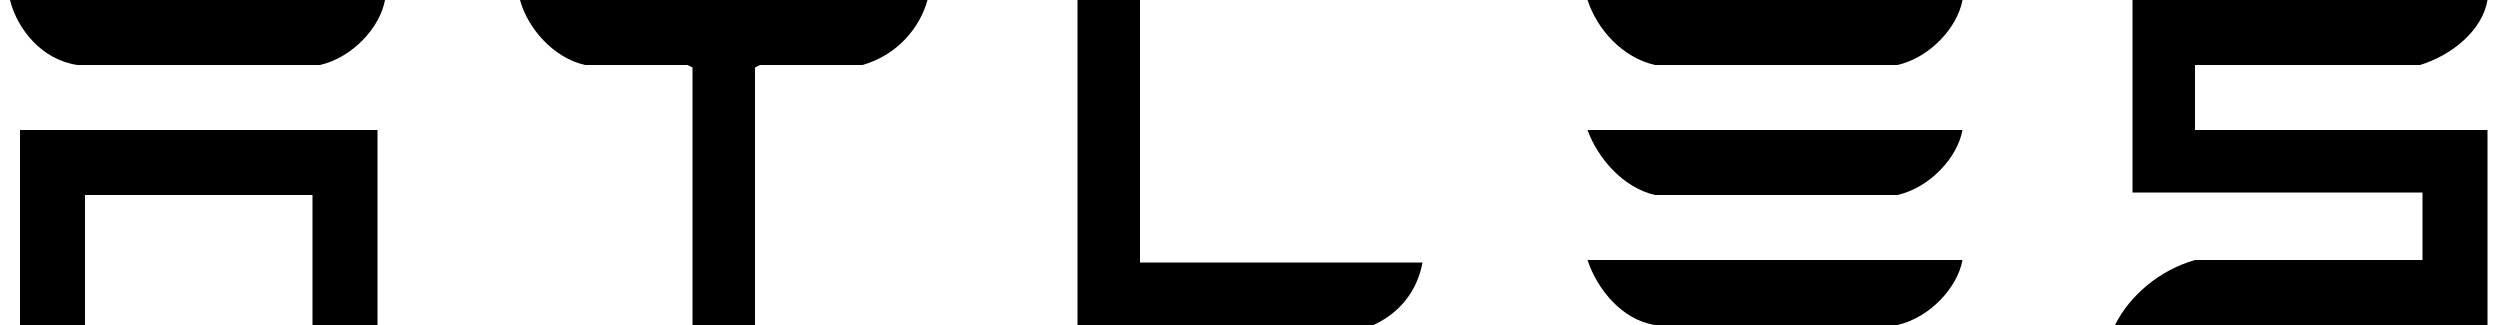 <?xml version="1.0" encoding="utf-8"?>
<!-- Generator: Adobe Illustrator 22.1.0, SVG Export Plug-In . SVG Version: 6.00 Build 0)  -->
<svg version="1.1" id="Layer_1" xmlns="http://www.w3.org/2000/svg" xmlns:xlink="http://www.w3.org/1999/xlink" x="0px" y="0px"
	 viewBox="0 0 100 13" style="enable-background:new 0 0 100 13;" xml:space="preserve">
<g>
	<path d="M66.2,2.6h9.7c1.3-0.3,2.4-1.5,2.6-2.6h-15C63.9,1.2,64.9,2.3,66.2,2.6 M66.2,7.8h9.7c1.3-0.3,2.4-1.5,2.6-2.6h-15
		C63.9,6.3,64.9,7.5,66.2,7.8 M66.2,13h9.7c1.3-0.3,2.4-1.5,2.6-2.6h-15C63.9,11.6,64.9,12.8,66.2,13"/>
	<path d="M87.8,2.6h9c1.3-0.4,2.5-1.4,2.7-2.6H85.3v7.7h11.6v2.7h-9.1c-1.4,0.4-2.6,1.4-3.2,2.6h14.9V5.2H87.8V2.6z"/>
	<g>
		<polyline points="0.8,5.2 0.8,13 3.4,13 3.4,7.8 12.5,7.8 12.5,13 15.1,13 15.1,5.2 		"/>
		<path d="M3.1,2.6h9.7c1.3-0.3,2.4-1.5,2.6-2.6h-15C0.7,1.2,1.7,2.4,3.1,2.6"/>
	</g>
	<path d="M20.8,0c0.3,1.1,1.3,2.3,2.6,2.6h4.1l0.2,0.1V13h2.5V2.7l0.2-0.1h4.1c1.4-0.4,2.3-1.5,2.6-2.6C37.1,0,20.8,0,20.8,0z"/>
	<path d="M54.7,13.1c1.3-0.5,2-1.5,2.2-2.6H45.6V0h-2.5v13h11.6L54.7,13.1z"/>
</g>
</svg>
